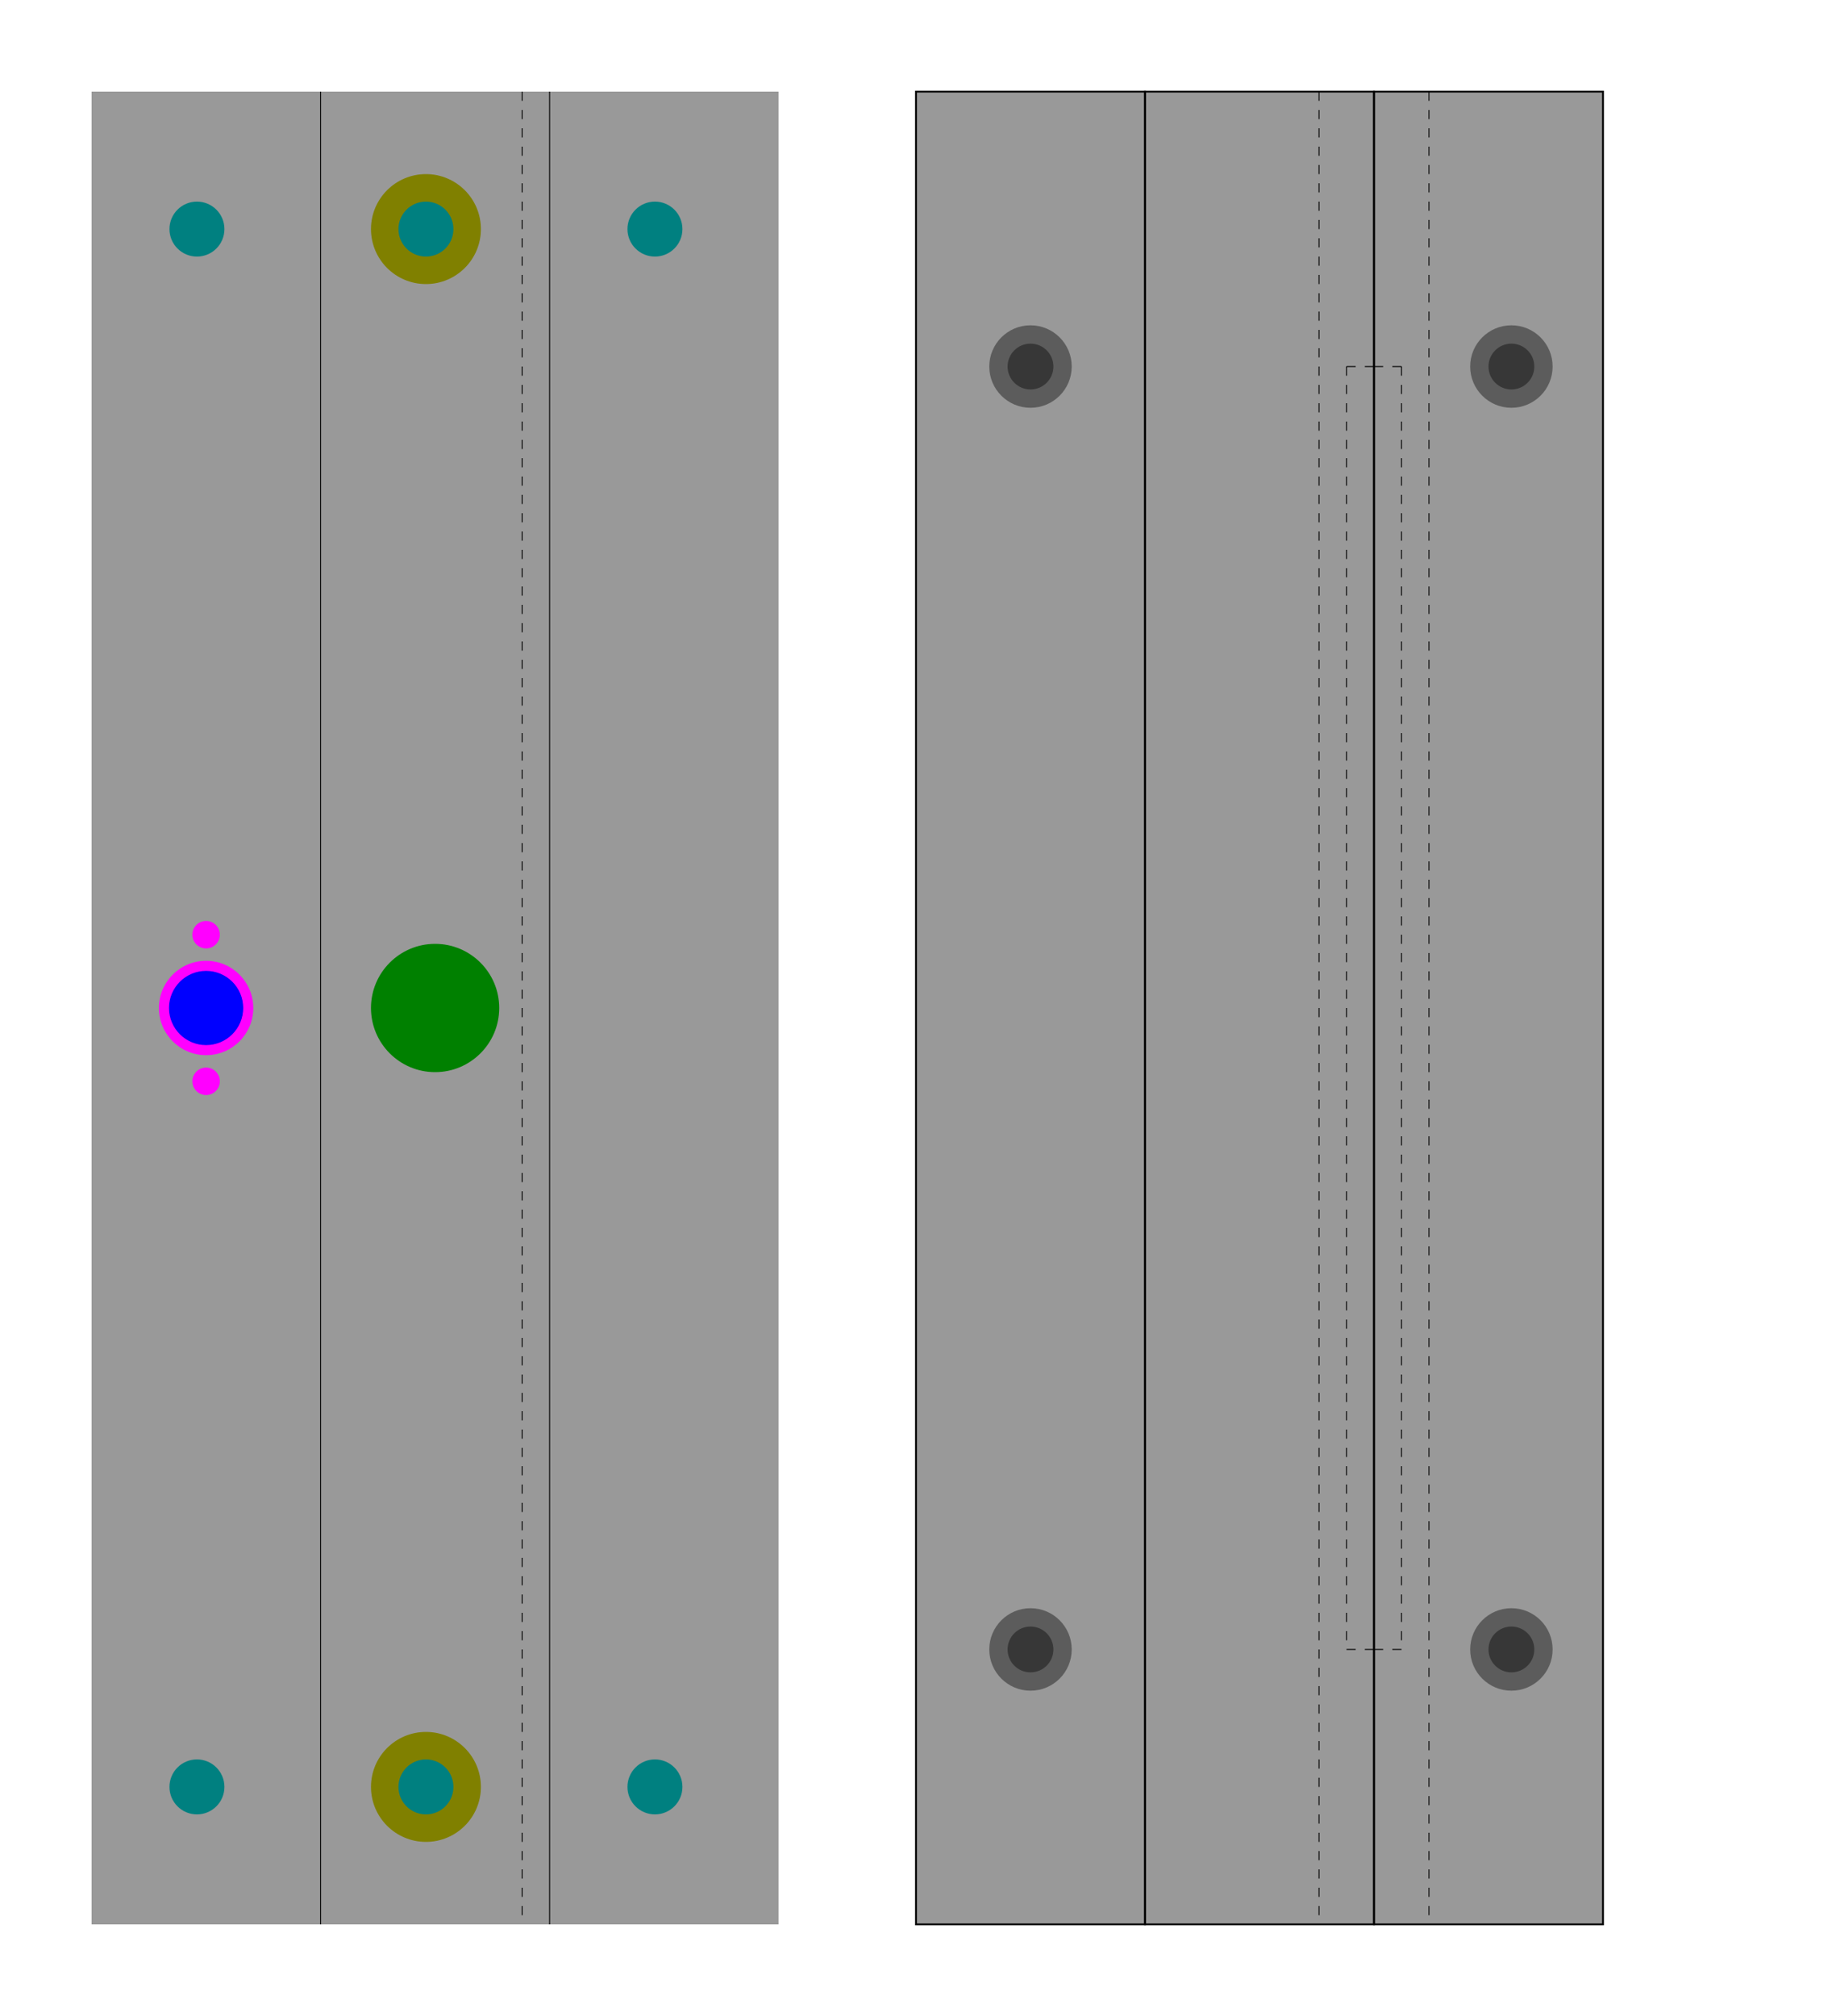 <?xml version="1.0" encoding="UTF-8" standalone="no"?>
<svg version="1.1" width="200mm" height="220mm" viewBox="0 0 200 220" id="vise1-1419" xmlns="http://www.w3.org/2000/svg" xmlns:svg="http://www.w3.org/2000/svg">
	<!--
	The vise has 3 parts, all joined by 2 shafts (6mm diameter), where in the middle the shafts
	are supported with bearings (12mm diameter).
	
	The middle part is "floating" while the two others parts are fixed by screws to the base.
	
	The holes for these 2 shafts must be perfectly aligned on the 3 parts, as well as the 2 holes
	in parts 1 and 2 for the leadscrew.
	
	The holes for the shafts are not centered, as the middle part must be cut-off (as the last part) 
	to clamp the workpiece of a height of 3 mm (and a width of 6mm).
	The "secondary clamp" has a width of 3 mm and an height of 20mm. 
	
	Note that for the leadscrew the hole must be a little translated in direction of the top of the bar, because 
	the hand handle (where the human hand acts in order to screw/unscrew) has a diameter of 2cm so it has to be 
	"elevated" sonce the handle will be very unpracticable.
	
	The leadscrew passes through a backlash item so we name this hole the backlash hole
	
	We also display the plan for a fixed part (there are 2 of them) which are screwed to the machine.
	The view for this part is from above, while the view for the two parts with shaft is from the side.

    In comparaison to v1, the inner schlitz is 10 mm longer, because the shafts are more at the borders 
    of the vise.	
	-->
	<defs id="defs">
	    <circle id="screw_3.0mm"               style="fill:#00f0ff;fill-opacity:1" cx="0" cy="0" r="1.5" />
		<circle id="screw_5.0mm"               style="fill:#0000ff;fill-opacity:1" cx="0" cy="0" r="2.5" />
		<circle id="shaft_6.0mm"               style="fill:#008080;fill-opacity:1" cx="0" cy="0" r="3.0" />
		<circle id="shaft_bearing_12.0mm"      style="fill:#808000;fill-opacity:1" cx="0" cy="0" r="6.0" />
		<circle id="backlash_item_hole_10.3mm" style="fill:#ff00ff;fill-opacity:1" cx="0" cy="0" r="5.15" />
		<!-- for a screw of diameter 3mm ... -->
		<circle id="backlash_item_screw_3.0mm" style="fill:#ff00ff;fill-opacity:1" cx="0" cy="0" r="1.5" />
		<!-- ... the hole is 2.5mm ==> need a bit of 2mm diameter -->
		<circle id="backlash_item_screw_3.0mm_gewinde" style="fill:#ff00ff;fill-opacity:1" cx="0" cy="0" r="1.25" />
	</defs>
	
	
	<!-- part to be "g-coded" -->
	<g id="root">
	  <g id= "shafts_holes" transform="translate(10,10)">
	    <rect  id="three_part_together" style="fill:black;fill-opacity:0.4" width="75" height="200" x="0" y="0" />
		
		<line id="part12"    style="fill:none;stroke-width:0.1;stroke:black"  x1="25" y1="0"  x2="25"  y2="200"/>
		<line id="part23"    style="fill:none;stroke-width:0.1;stroke:black"  x1="50" y1="0"  x2="50"  y2="200"/>
		
		<line id="part2_schlitz"    style="fill:none;stroke-width:0.1;stroke-dasharray:1;stroke:black"  x1="47" y1="0"  x2="47"  y2="200"/>
		
		<g transform="translate(1.5,0.0)">
		<!--  
		Holes for shafts not centered, but translated of 1.5mm because of the clamp area of height 3mm 
		
		So the holes in the middle part are centered when considreing the face with the clamp area of 3mm
		-->
		  <use   href="#shaft_6.0mm"      id="part_1_shaft_1_hole"   transform="translate(10,15)" />
		  <use   href="#shaft_6.0mm"      id="part_1_shaft_2_hole"   transform="translate(10,185)" />
		
		  <use   href="#shaft_6.0mm"      id="part_3_shaft_1_hole"   transform="translate(60,15)" />
		  <use   href="#shaft_6.0mm"      id="part_3_shaft_2_hole"   transform="translate(60,185)" />
		  
		  <use   href="#shaft_bearing_12.0mm"  id="part_middle_shaft_1_bearing_hole"   transform="translate(35,15)" />
		  <use   href="#shaft_bearing_12.0mm"  id="part_middle_shaft_2_bearing_hole"   transform="translate(35,185)" />
		  <use   href="#shaft_6.0mm"      id="part_middle_shaft_1_hole"   transform="translate(35,15)" />
		  <use   href="#shaft_6.0mm"      id="part_middle_shaft_2_hole"   transform="translate(35,185)" />
		</g>
		
		<g id="backlash_hole_part_1" transform="translate(12.5,100)">
		  <!-- 20mm large => cut through -->
		  <use href="#backlash_item_hole_10.3mm" id="backlash_item_hole" />
		  <!-- 20mm large =>  cut through  20mm -->
		  <use href="#backlash_item_screw_3.0mm" transform="rotate(90)  translate(8,0)" id="backlash_item_screw_3.0mm_E" />
		  <use href="#backlash_item_screw_3.0mm" transform="rotate(-90) translate(8,0)" id="backlash_item_screw_3.0mm_W" />   
		  
		  <circle id="leadscrew" style="fill:blue;stroke-width:0.1;stroke:blue"   cx="0" cy="0" r="4.0"/>
	    </g>
		
		<g id="backlash_hoöe_part_middle" transform="translate(37.5,100)">
		   <!-- 15mm large => pocket 20mm deep -->
		  <circle  id="leadscrew-middle" r="7.0" style="fill:green"/>
		</g>
		  
	  </g>
	  
	  <g id= "screws_holes" transform="translate(100,10)">
	    <rect id="part_1" style="fill:black;fill-opacity:0.4;stroke:black;stroke-width:0.2" width="25" height="200" x="0" y="0" />
		<rect id="part_2" style="fill:black;fill-opacity:0.4;stroke:black;stroke-width:0.2" width="25" height="200" x="25" y="0" />
		<rect id="part_3" style="fill:black;fill-opacity:0.4;stroke:black;stroke-width:0.2" width="25" height="200" x="50" y="0" />
		<line id="part2_schlitz_A" style="fill:none;stroke-width:0.1;stroke-dasharray:1;stroke:black"  x1="44" y1="0"  x2="44"  y2="200"/>
		<line id="part2_schlitz_B" style="fill:none;stroke-width:0.1;stroke-dasharray:1;stroke:black"  x1="47" y1="30"  x2="47"  y2="170"/>
		<line id="part2_schlitz_B1" style="fill:none;stroke-width:0.1;stroke-dasharray:1;stroke:black"  x1="50" y1="30"  x2="47"  y2="30"/>
		<line id="part2_schlitz_B2" style="fill:none;stroke-width:0.1;stroke-dasharray:1;stroke:black"  x1="50" y1="170"  x2="47"  y2="170"/>
		<line id="part3_schlitz_A" style="fill:none;stroke-width:0.1;stroke-dasharray:1;stroke:black"  x1="56" y1="0"  x2="56"  y2="200"/>
		<line id="part3_schlitz_B" style="fill:none;stroke-width:0.1;stroke-dasharray:1;stroke:black"  x1="53" y1="30"  x2="53"  y2="170"/>
		<line id="part3_schlitz_B1" style="fill:none;stroke-width:0.1;stroke-dasharray:1;stroke:black"  x1="50" y1="30"  x2="53"  y2="30"/>
		<line id="part3_schlitz_B2" style="fill:none;stroke-width:0.1;stroke-dasharray:1;stroke:black"  x1="50" y1="170"  x2="53"  y2="170"/>
		
		<!--
		<line id="indic1" style="fill:none;stroke-width:0.1;stroke-dasharray:1;stroke:black"  x1="-55" y1="21"  x2="50"  y2="21"/>
		<line id="indic2" style="fill:none;stroke-width:0.1;stroke-dasharray:1;stroke:black"  x1="-55" y1="179"  x2="50"  y2="179"/>
		-->
		
  	    <g id="fixing_screws_holes_part1" transform="translate(12.5,0)">
	      <!-- 25 mm depth: cut through -->
		  <circle  id="hole1-5mm_part_1" style="fill:black;fill-opacity:0.4" cx="0" cy="30" r="2.5" />
		  <circle  id="hole4-5mm_part_1" style="fill:black;fill-opacity:0.4" cx="0" cy="170" r="2.5" />
		
		  <!-- 16 mm depth -->
	      <circle  id="pocket1-9mm_part_1" style="fill:black;fill-opacity:0.4" cx="0" cy="30" r="4.5" />
		  <circle  id="pocket4-9mm_part_1" style="fill:black;fill-opacity:0.4" cx="0" cy="170" r="4.5" />
        </g>
	  
	  
	    <g id="fixing_screws_holes_part_3" transform="translate(65,0)">
	      <!-- 25 mm depth: cut through -->
		  <circle  id="hole1-5mm_part_3" style="fill:black;fill-opacity:0.4" cx="0" cy="30" r="2.5" />
		  <circle  id="hole4-5mm_part_3" style="fill:black;fill-opacity:0.4" cx="0" cy="170" r="2.5" />
		
		  <!-- 16 mm depth -->
	      <circle  id="pocket1-9mm_part_3" style="fill:black;fill-opacity:0.4" cx="0" cy="30" r="4.5" />
		  <circle  id="pocket4-9mm_part_3" style="fill:black;fill-opacity:0.4" cx="0" cy="170" r="4.5" />
        </g>
	  </g>
	</g>
</svg>
